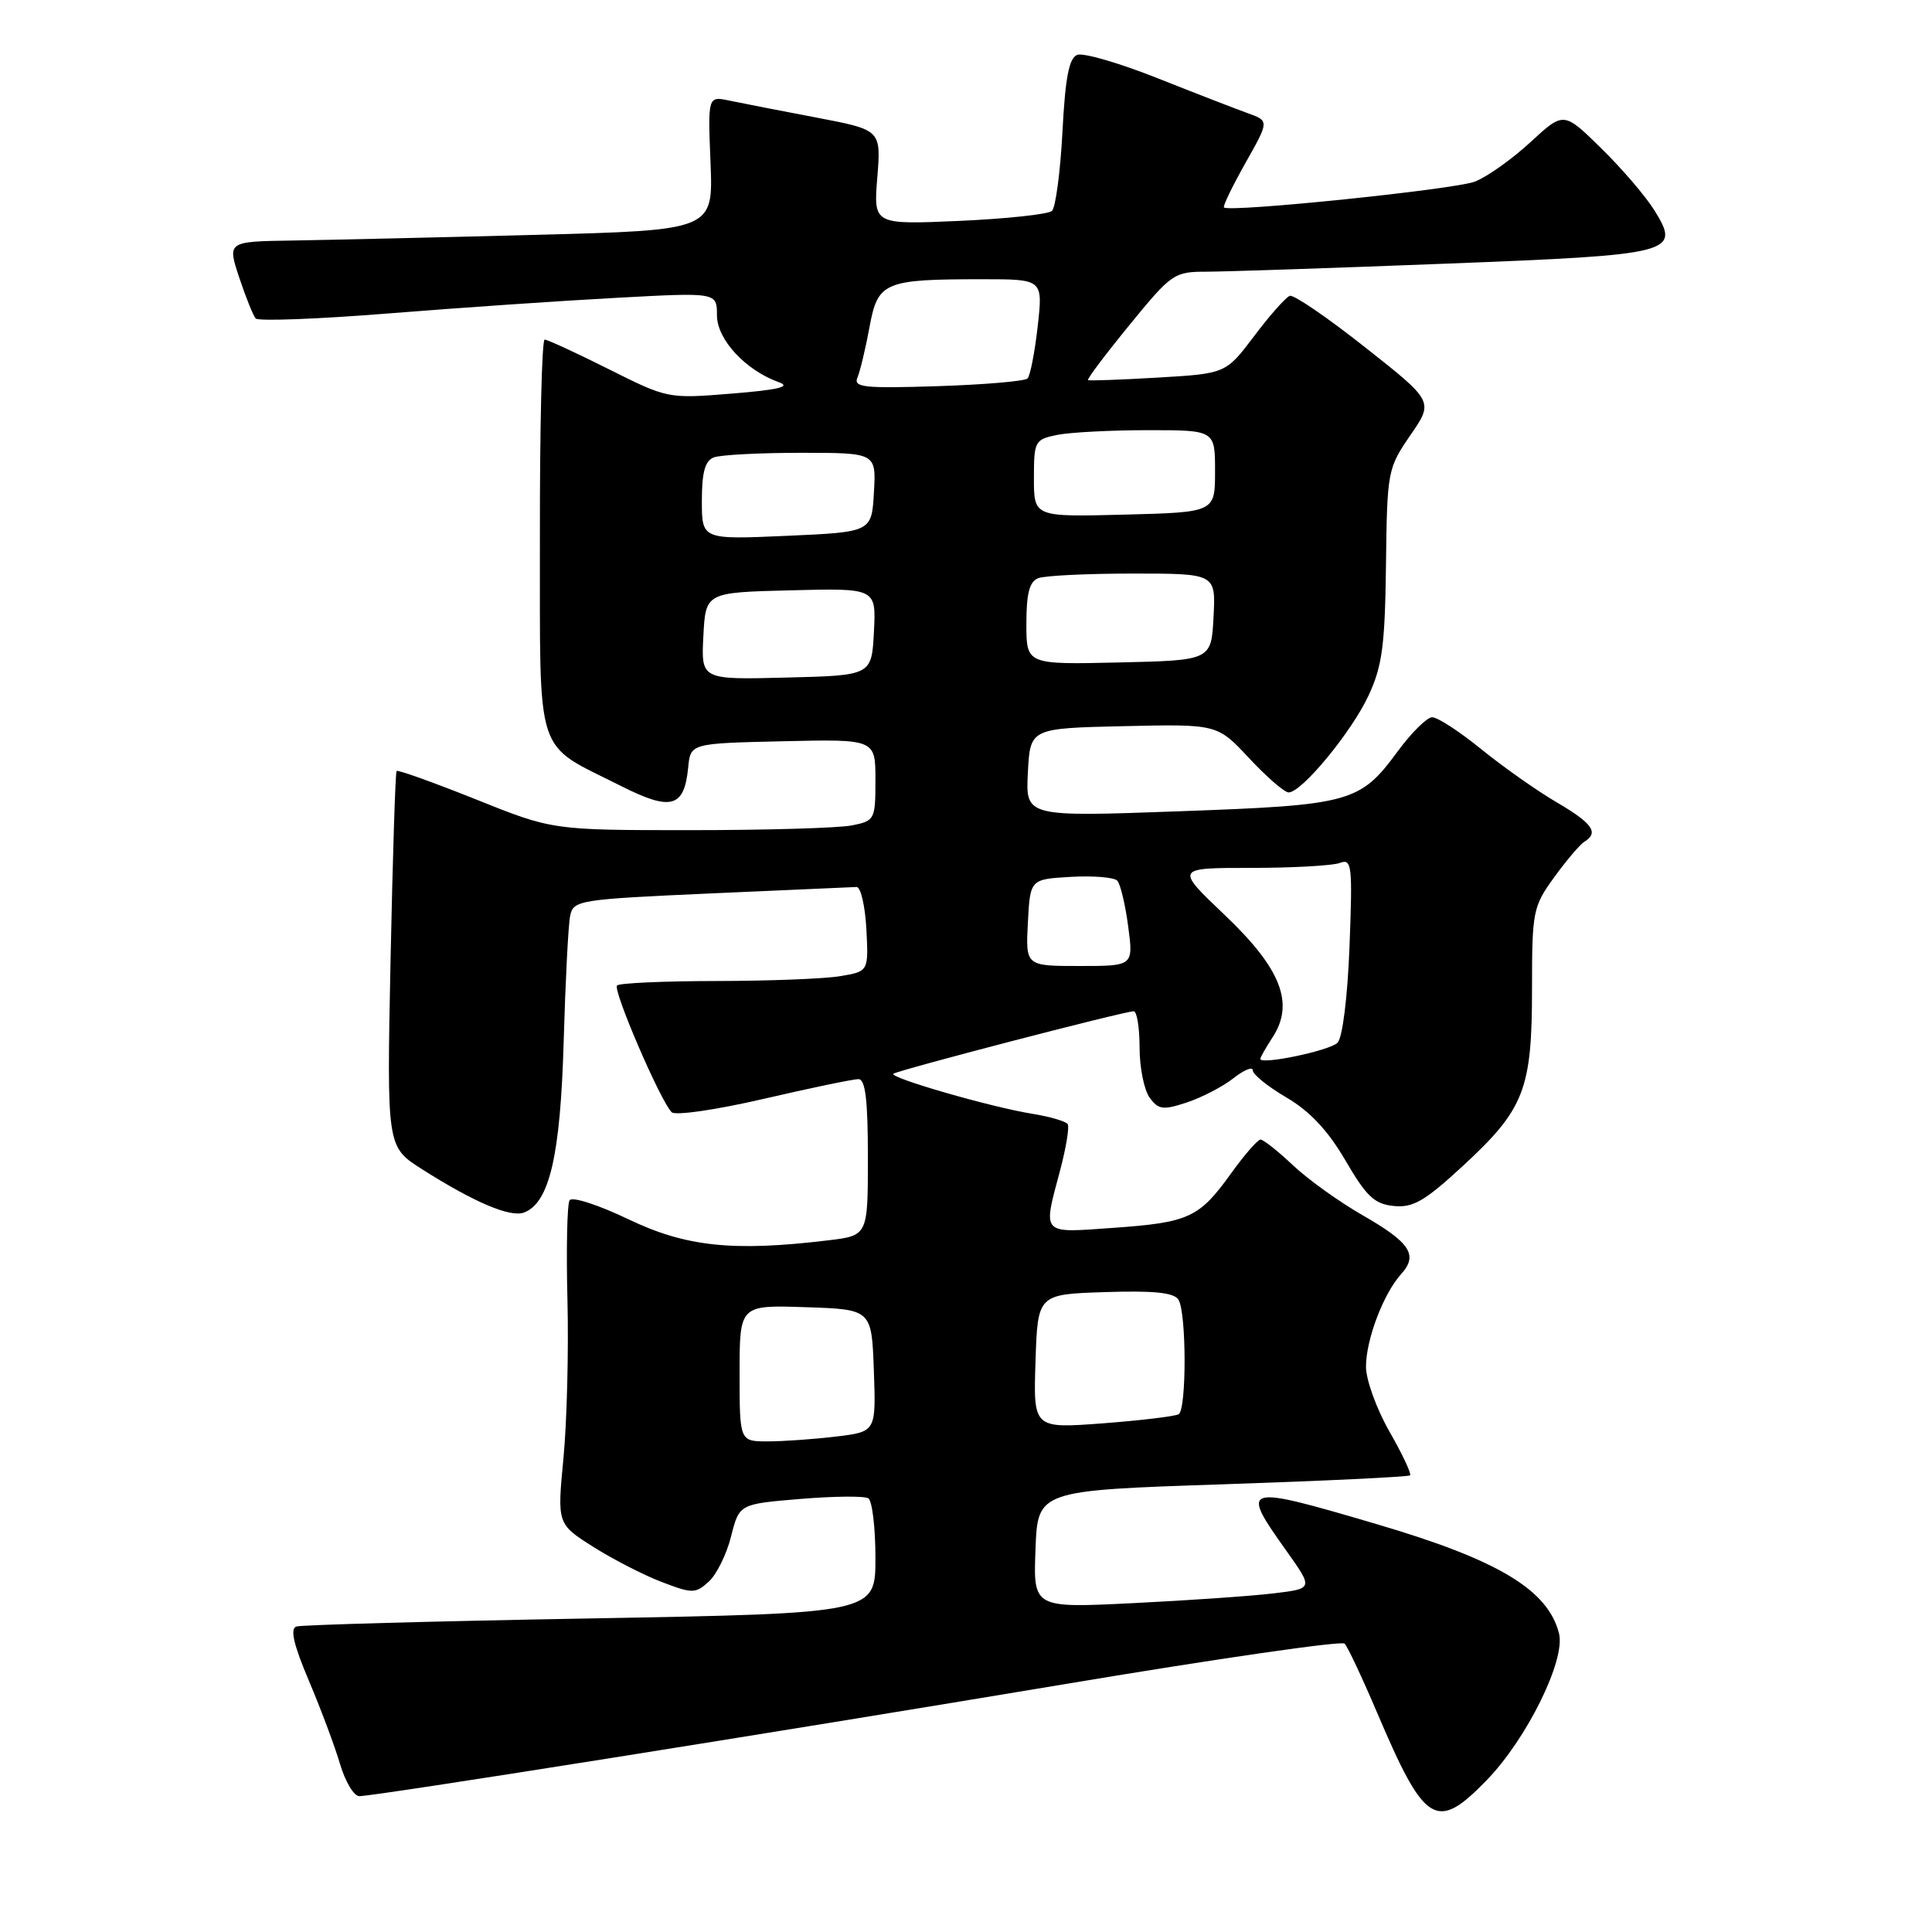 <?xml version="1.0" encoding="UTF-8" standalone="no"?>
<!DOCTYPE svg PUBLIC "-//W3C//DTD SVG 1.1//EN" "http://www.w3.org/Graphics/SVG/1.1/DTD/svg11.dtd" >
<svg xmlns="http://www.w3.org/2000/svg" xmlns:xlink="http://www.w3.org/1999/xlink" version="1.1" viewBox="0 0 256 256">
 <g >
 <path fill="currentColor"
d=" M 196.99 235.89 C 202.31 230.41 207.46 219.97 206.58 216.45 C 205.12 210.66 198.55 206.71 182.50 201.98 C 164.53 196.69 164.25 196.78 170.51 205.57 C 174.01 210.50 174.01 210.50 168.76 211.13 C 165.87 211.48 157.52 212.06 150.21 212.42 C 136.91 213.08 136.91 213.08 137.21 205.29 C 137.50 197.50 137.50 197.50 161.99 196.68 C 175.45 196.23 186.64 195.69 186.84 195.49 C 187.05 195.29 185.82 192.67 184.11 189.69 C 182.40 186.70 181.00 182.83 181.00 181.10 C 181.00 177.50 183.31 171.42 185.66 168.82 C 187.95 166.30 186.86 164.64 180.56 161.03 C 177.48 159.27 173.34 156.30 171.34 154.42 C 169.35 152.54 167.41 151.00 167.03 151.00 C 166.65 151.00 164.89 153.02 163.11 155.50 C 158.89 161.37 157.54 161.99 147.47 162.70 C 137.86 163.38 138.17 163.71 140.47 155.08 C 141.26 152.10 141.71 149.35 141.48 148.96 C 141.24 148.58 139.12 147.96 136.77 147.58 C 131.38 146.72 117.85 142.82 118.38 142.28 C 118.83 141.84 148.96 134.00 150.22 134.00 C 150.65 134.00 151.00 136.16 151.00 138.81 C 151.00 141.45 151.60 144.44 152.33 145.44 C 153.50 147.04 154.11 147.12 157.27 146.08 C 159.25 145.42 162.03 143.98 163.44 142.87 C 164.85 141.76 166.00 141.29 166.00 141.83 C 166.00 142.37 168.01 143.99 170.47 145.43 C 173.57 147.25 175.96 149.80 178.28 153.77 C 181.06 158.55 182.13 159.55 184.69 159.80 C 187.25 160.06 188.81 159.14 193.94 154.40 C 201.99 146.95 203.00 144.33 203.00 131.03 C 203.00 120.75 203.12 120.13 205.93 116.25 C 207.55 114.02 209.35 111.90 209.93 111.54 C 211.90 110.33 211.03 109.10 206.25 106.30 C 203.64 104.77 199.14 101.60 196.26 99.26 C 193.38 96.92 190.46 95.02 189.76 95.04 C 189.07 95.06 187.03 97.08 185.23 99.52 C 180.20 106.36 179.05 106.68 156.20 107.50 C 135.89 108.24 135.89 108.24 136.20 102.37 C 136.50 96.50 136.50 96.50 148.90 96.22 C 161.30 95.94 161.30 95.94 165.52 100.47 C 167.84 102.96 170.20 105.00 170.75 105.00 C 172.50 105.00 179.13 96.95 181.36 92.12 C 183.16 88.25 183.52 85.45 183.65 74.82 C 183.80 62.41 183.87 62.06 186.88 57.67 C 189.97 53.19 189.97 53.19 180.91 46.04 C 175.93 42.10 171.43 39.02 170.91 39.20 C 170.39 39.37 168.27 41.76 166.20 44.51 C 162.43 49.50 162.43 49.50 153.46 50.03 C 148.53 50.32 144.35 50.47 144.17 50.37 C 143.99 50.26 146.45 46.99 149.64 43.09 C 155.27 36.20 155.56 36.00 159.96 36.00 C 162.46 35.99 176.65 35.52 191.50 34.94 C 221.93 33.76 222.75 33.55 219.19 27.83 C 218.05 26.00 214.89 22.31 212.16 19.64 C 207.20 14.77 207.20 14.77 202.79 18.84 C 200.36 21.08 197.06 23.43 195.44 24.06 C 192.79 25.10 162.95 28.17 162.18 27.49 C 162.01 27.33 163.29 24.69 165.02 21.61 C 168.18 16.02 168.18 16.02 165.34 15.00 C 163.78 14.44 158.38 12.35 153.35 10.35 C 148.31 8.35 143.54 6.96 142.74 7.27 C 141.65 7.69 141.15 10.30 140.78 17.48 C 140.50 22.79 139.87 27.50 139.39 27.95 C 138.90 28.39 133.38 28.99 127.12 29.27 C 115.74 29.77 115.74 29.77 116.25 23.49 C 116.75 17.21 116.75 17.21 108.13 15.57 C 103.38 14.67 98.22 13.66 96.65 13.33 C 93.79 12.73 93.79 12.73 94.15 21.61 C 94.50 30.50 94.50 30.50 71.00 31.12 C 58.07 31.46 43.59 31.79 38.81 31.87 C 30.12 32.00 30.12 32.00 31.69 36.75 C 32.56 39.36 33.54 41.81 33.88 42.20 C 34.22 42.58 42.15 42.28 51.50 41.53 C 60.85 40.78 74.46 39.85 81.75 39.46 C 95.00 38.74 95.00 38.74 95.00 41.78 C 95.00 44.99 98.80 49.08 103.24 50.66 C 104.86 51.24 103.09 51.66 97.00 52.15 C 88.53 52.84 88.47 52.83 80.67 48.92 C 76.36 46.76 72.54 45.00 72.17 45.00 C 71.80 45.00 71.52 56.75 71.54 71.12 C 71.58 101.01 70.70 98.30 82.33 104.17 C 88.94 107.50 90.67 107.02 91.19 101.68 C 91.50 98.50 91.50 98.50 103.75 98.22 C 116.00 97.94 116.00 97.94 116.00 103.34 C 116.00 108.60 115.91 108.77 112.88 109.37 C 111.16 109.72 101.53 110.00 91.48 110.00 C 73.21 110.00 73.21 110.00 63.03 105.91 C 57.42 103.67 52.71 101.98 52.55 102.16 C 52.39 102.35 52.03 113.63 51.75 127.23 C 51.25 151.95 51.25 151.95 55.88 154.90 C 62.83 159.32 67.63 161.36 69.45 160.66 C 72.81 159.37 74.26 153.10 74.69 138.00 C 74.92 130.03 75.30 122.53 75.55 121.35 C 75.97 119.28 76.68 119.17 94.24 118.38 C 104.28 117.93 112.95 117.55 113.50 117.53 C 114.05 117.51 114.63 120.03 114.80 123.11 C 115.09 128.72 115.09 128.72 111.30 129.35 C 109.21 129.70 101.84 129.98 94.92 129.99 C 88.00 130.00 82.07 130.26 81.76 130.58 C 81.17 131.17 87.47 145.81 88.99 147.37 C 89.46 147.85 94.80 147.08 101.17 145.61 C 107.40 144.16 113.06 142.99 113.75 142.99 C 114.67 143.00 115.00 145.74 115.00 153.36 C 115.00 163.72 115.00 163.72 109.75 164.35 C 97.13 165.87 90.88 165.21 83.25 161.55 C 79.24 159.63 75.79 158.52 75.47 159.05 C 75.15 159.57 75.02 165.51 75.19 172.25 C 75.36 178.99 75.12 188.42 74.66 193.22 C 73.83 201.93 73.83 201.93 78.58 204.95 C 81.19 206.60 85.29 208.71 87.68 209.62 C 91.75 211.18 92.15 211.17 93.91 209.58 C 94.95 208.64 96.28 205.95 96.87 203.58 C 97.96 199.29 97.96 199.29 106.03 198.62 C 110.47 198.25 114.53 198.21 115.05 198.53 C 115.57 198.85 116.00 202.41 116.00 206.44 C 116.00 213.77 116.00 213.77 78.25 214.45 C 57.49 214.82 39.95 215.30 39.28 215.52 C 38.41 215.80 38.89 217.89 40.93 222.71 C 42.51 226.44 44.37 231.41 45.06 233.75 C 45.75 236.09 46.90 238.00 47.61 238.00 C 49.68 238.00 102.28 229.64 141.49 223.09 C 161.28 219.78 177.79 217.39 178.17 217.79 C 178.56 218.18 180.51 222.32 182.50 227.00 C 188.81 241.82 190.33 242.75 196.99 235.89 Z  M 98.00 181.96 C 98.00 172.92 98.00 172.92 106.75 173.21 C 115.50 173.50 115.50 173.50 115.79 181.61 C 116.08 189.71 116.08 189.71 110.79 190.35 C 107.88 190.70 103.81 190.99 101.75 190.99 C 98.00 191.00 98.00 191.00 98.00 181.96 Z  M 137.21 180.40 C 137.50 171.50 137.50 171.50 146.42 171.21 C 152.87 171.00 155.56 171.27 156.15 172.21 C 157.22 173.90 157.24 186.73 156.18 187.39 C 155.72 187.67 151.20 188.21 146.13 188.60 C 136.92 189.29 136.92 189.29 137.21 180.40 Z  M 167.00 140.31 C 167.00 140.10 167.73 138.82 168.61 137.47 C 171.56 132.97 169.76 128.35 162.29 121.25 C 155.72 115.00 155.72 115.00 165.78 115.00 C 171.31 115.00 176.61 114.70 177.55 114.34 C 179.12 113.74 179.23 114.64 178.82 125.36 C 178.56 132.14 177.89 137.51 177.23 138.17 C 176.18 139.22 167.00 141.14 167.00 140.31 Z  M 136.20 122.25 C 136.50 116.50 136.50 116.50 141.89 116.19 C 144.86 116.02 147.63 116.25 148.04 116.69 C 148.46 117.14 149.11 119.86 149.49 122.75 C 150.19 128.00 150.19 128.00 143.04 128.00 C 135.90 128.00 135.90 128.00 136.20 122.25 Z  M 93.20 84.28 C 93.50 78.50 93.50 78.50 104.80 78.22 C 116.10 77.93 116.10 77.93 115.80 83.72 C 115.50 89.50 115.50 89.50 104.20 89.78 C 92.90 90.07 92.90 90.07 93.20 84.28 Z  M 136.00 82.64 C 136.00 78.61 136.41 77.06 137.58 76.61 C 138.45 76.27 144.10 76.00 150.13 76.00 C 161.10 76.00 161.10 76.00 160.80 81.75 C 160.50 87.50 160.50 87.50 148.25 87.78 C 136.00 88.06 136.00 88.06 136.00 82.64 Z  M 93.00 66.36 C 93.00 62.59 93.42 61.05 94.58 60.61 C 95.45 60.27 100.65 60.00 106.13 60.00 C 116.10 60.00 116.10 60.00 115.80 65.25 C 115.50 70.50 115.50 70.50 104.25 71.00 C 93.00 71.50 93.00 71.50 93.00 66.36 Z  M 137.00 63.38 C 137.00 58.44 137.11 58.23 140.12 57.62 C 141.84 57.28 147.24 57.00 152.12 57.00 C 161.00 57.00 161.00 57.00 161.00 62.44 C 161.00 67.88 161.00 67.88 149.00 68.19 C 137.00 68.50 137.00 68.50 137.00 63.38 Z  M 113.62 50.02 C 113.97 49.18 114.69 46.19 115.21 43.36 C 116.32 37.34 117.12 37.00 130.22 37.00 C 138.20 37.00 138.20 37.00 137.50 43.25 C 137.11 46.69 136.51 49.79 136.15 50.15 C 135.79 50.51 130.43 50.97 124.23 51.17 C 114.46 51.48 113.05 51.33 113.62 50.02 Z "/>
</g>
</svg>